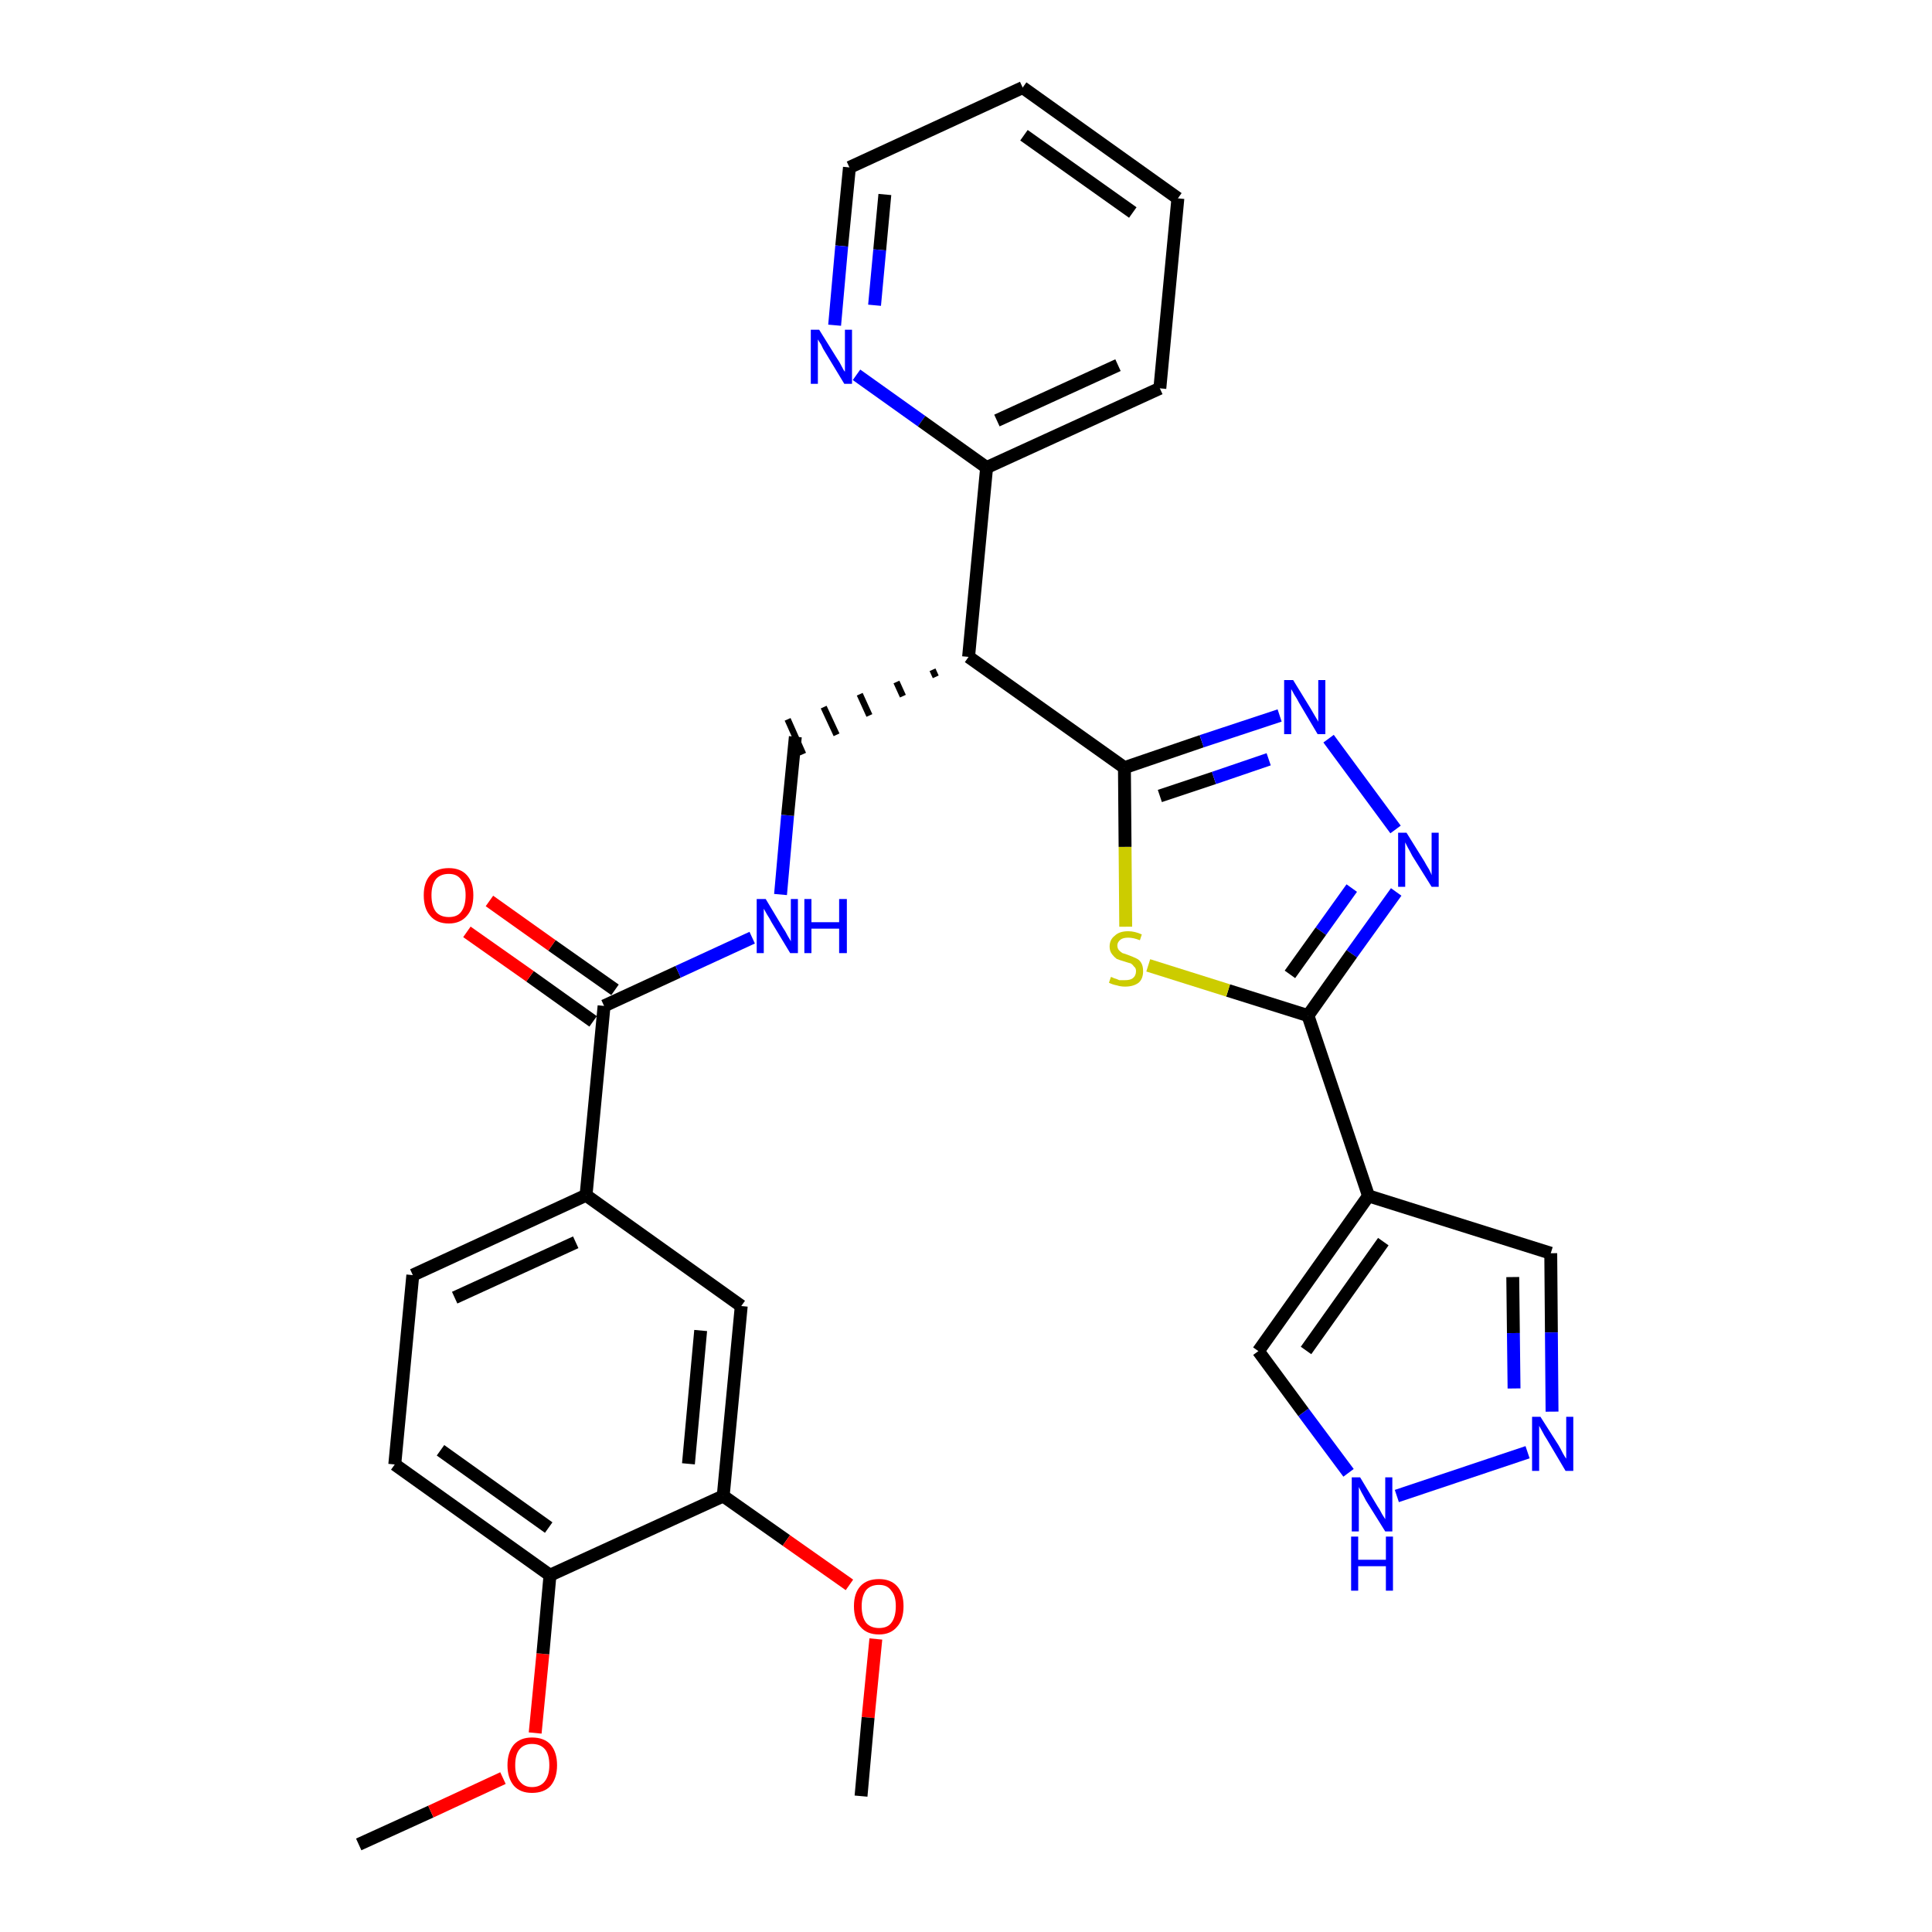 <?xml version='1.0' encoding='iso-8859-1'?>
<svg version='1.1' baseProfile='full'
              xmlns='http://www.w3.org/2000/svg'
                      xmlns:rdkit='http://www.rdkit.org/xml'
                      xmlns:xlink='http://www.w3.org/1999/xlink'
                  xml:space='preserve'
width='300px' height='300px' viewBox='0 0 300 300'>
<!-- END OF HEADER -->
<path class='bond-0 atom-0 atom-1' d='M 55.7,286.4 L 66.9,281.3' style='fill:none;fill-rule:evenodd;stroke:#000000;stroke-width:2.0px;stroke-linecap:butt;stroke-linejoin:miter;stroke-opacity:1' />
<path class='bond-0 atom-0 atom-1' d='M 66.9,281.3 L 78.1,276.1' style='fill:none;fill-rule:evenodd;stroke:#FF0000;stroke-width:2.0px;stroke-linecap:butt;stroke-linejoin:miter;stroke-opacity:1' />
<path class='bond-1 atom-1 atom-2' d='M 83.1,269.1 L 84.3,256.8' style='fill:none;fill-rule:evenodd;stroke:#FF0000;stroke-width:2.0px;stroke-linecap:butt;stroke-linejoin:miter;stroke-opacity:1' />
<path class='bond-1 atom-1 atom-2' d='M 84.3,256.8 L 85.4,244.6' style='fill:none;fill-rule:evenodd;stroke:#000000;stroke-width:2.0px;stroke-linecap:butt;stroke-linejoin:miter;stroke-opacity:1' />
<path class='bond-2 atom-2 atom-3' d='M 85.4,244.6 L 61.3,227.4' style='fill:none;fill-rule:evenodd;stroke:#000000;stroke-width:2.0px;stroke-linecap:butt;stroke-linejoin:miter;stroke-opacity:1' />
<path class='bond-2 atom-2 atom-3' d='M 85.2,237.2 L 68.4,225.2' style='fill:none;fill-rule:evenodd;stroke:#000000;stroke-width:2.0px;stroke-linecap:butt;stroke-linejoin:miter;stroke-opacity:1' />
<path class='bond-30 atom-28 atom-2' d='M 112.3,232.3 L 85.4,244.6' style='fill:none;fill-rule:evenodd;stroke:#000000;stroke-width:2.0px;stroke-linecap:butt;stroke-linejoin:miter;stroke-opacity:1' />
<path class='bond-3 atom-3 atom-4' d='M 61.3,227.4 L 64.1,198.0' style='fill:none;fill-rule:evenodd;stroke:#000000;stroke-width:2.0px;stroke-linecap:butt;stroke-linejoin:miter;stroke-opacity:1' />
<path class='bond-4 atom-4 atom-5' d='M 64.1,198.0 L 91.0,185.6' style='fill:none;fill-rule:evenodd;stroke:#000000;stroke-width:2.0px;stroke-linecap:butt;stroke-linejoin:miter;stroke-opacity:1' />
<path class='bond-4 atom-4 atom-5' d='M 70.6,201.5 L 89.4,192.9' style='fill:none;fill-rule:evenodd;stroke:#000000;stroke-width:2.0px;stroke-linecap:butt;stroke-linejoin:miter;stroke-opacity:1' />
<path class='bond-5 atom-5 atom-6' d='M 91.0,185.6 L 93.8,156.2' style='fill:none;fill-rule:evenodd;stroke:#000000;stroke-width:2.0px;stroke-linecap:butt;stroke-linejoin:miter;stroke-opacity:1' />
<path class='bond-26 atom-5 atom-27' d='M 91.0,185.6 L 115.1,202.8' style='fill:none;fill-rule:evenodd;stroke:#000000;stroke-width:2.0px;stroke-linecap:butt;stroke-linejoin:miter;stroke-opacity:1' />
<path class='bond-6 atom-6 atom-7' d='M 95.5,153.7 L 85.7,146.8' style='fill:none;fill-rule:evenodd;stroke:#000000;stroke-width:2.0px;stroke-linecap:butt;stroke-linejoin:miter;stroke-opacity:1' />
<path class='bond-6 atom-6 atom-7' d='M 85.7,146.8 L 76.0,139.9' style='fill:none;fill-rule:evenodd;stroke:#FF0000;stroke-width:2.0px;stroke-linecap:butt;stroke-linejoin:miter;stroke-opacity:1' />
<path class='bond-6 atom-6 atom-7' d='M 92.1,158.6 L 82.3,151.6' style='fill:none;fill-rule:evenodd;stroke:#000000;stroke-width:2.0px;stroke-linecap:butt;stroke-linejoin:miter;stroke-opacity:1' />
<path class='bond-6 atom-6 atom-7' d='M 82.3,151.6 L 72.5,144.7' style='fill:none;fill-rule:evenodd;stroke:#FF0000;stroke-width:2.0px;stroke-linecap:butt;stroke-linejoin:miter;stroke-opacity:1' />
<path class='bond-7 atom-6 atom-8' d='M 93.8,156.2 L 105.3,150.9' style='fill:none;fill-rule:evenodd;stroke:#000000;stroke-width:2.0px;stroke-linecap:butt;stroke-linejoin:miter;stroke-opacity:1' />
<path class='bond-7 atom-6 atom-8' d='M 105.3,150.9 L 116.8,145.6' style='fill:none;fill-rule:evenodd;stroke:#0000FF;stroke-width:2.0px;stroke-linecap:butt;stroke-linejoin:miter;stroke-opacity:1' />
<path class='bond-8 atom-8 atom-9' d='M 121.2,138.9 L 122.3,126.6' style='fill:none;fill-rule:evenodd;stroke:#0000FF;stroke-width:2.0px;stroke-linecap:butt;stroke-linejoin:miter;stroke-opacity:1' />
<path class='bond-8 atom-8 atom-9' d='M 122.3,126.6 L 123.5,114.4' style='fill:none;fill-rule:evenodd;stroke:#000000;stroke-width:2.0px;stroke-linecap:butt;stroke-linejoin:miter;stroke-opacity:1' />
<path class='bond-9 atom-10 atom-9' d='M 144.8,104.0 L 145.3,105.1' style='fill:none;fill-rule:evenodd;stroke:#000000;stroke-width:1.0px;stroke-linecap:butt;stroke-linejoin:miter;stroke-opacity:1' />
<path class='bond-9 atom-10 atom-9' d='M 139.2,105.9 L 140.2,108.1' style='fill:none;fill-rule:evenodd;stroke:#000000;stroke-width:1.0px;stroke-linecap:butt;stroke-linejoin:miter;stroke-opacity:1' />
<path class='bond-9 atom-10 atom-9' d='M 133.5,107.8 L 135.0,111.1' style='fill:none;fill-rule:evenodd;stroke:#000000;stroke-width:1.0px;stroke-linecap:butt;stroke-linejoin:miter;stroke-opacity:1' />
<path class='bond-9 atom-10 atom-9' d='M 127.9,109.8 L 129.9,114.1' style='fill:none;fill-rule:evenodd;stroke:#000000;stroke-width:1.0px;stroke-linecap:butt;stroke-linejoin:miter;stroke-opacity:1' />
<path class='bond-9 atom-10 atom-9' d='M 122.3,111.7 L 124.7,117.1' style='fill:none;fill-rule:evenodd;stroke:#000000;stroke-width:1.0px;stroke-linecap:butt;stroke-linejoin:miter;stroke-opacity:1' />
<path class='bond-10 atom-10 atom-11' d='M 150.4,102.0 L 153.2,72.6' style='fill:none;fill-rule:evenodd;stroke:#000000;stroke-width:2.0px;stroke-linecap:butt;stroke-linejoin:miter;stroke-opacity:1' />
<path class='bond-16 atom-10 atom-17' d='M 150.4,102.0 L 174.6,119.2' style='fill:none;fill-rule:evenodd;stroke:#000000;stroke-width:2.0px;stroke-linecap:butt;stroke-linejoin:miter;stroke-opacity:1' />
<path class='bond-11 atom-11 atom-12' d='M 153.2,72.6 L 180.1,60.3' style='fill:none;fill-rule:evenodd;stroke:#000000;stroke-width:2.0px;stroke-linecap:butt;stroke-linejoin:miter;stroke-opacity:1' />
<path class='bond-11 atom-11 atom-12' d='M 154.8,65.3 L 173.6,56.7' style='fill:none;fill-rule:evenodd;stroke:#000000;stroke-width:2.0px;stroke-linecap:butt;stroke-linejoin:miter;stroke-opacity:1' />
<path class='bond-31 atom-16 atom-11' d='M 133.0,58.2 L 143.1,65.4' style='fill:none;fill-rule:evenodd;stroke:#0000FF;stroke-width:2.0px;stroke-linecap:butt;stroke-linejoin:miter;stroke-opacity:1' />
<path class='bond-31 atom-16 atom-11' d='M 143.1,65.4 L 153.2,72.6' style='fill:none;fill-rule:evenodd;stroke:#000000;stroke-width:2.0px;stroke-linecap:butt;stroke-linejoin:miter;stroke-opacity:1' />
<path class='bond-12 atom-12 atom-13' d='M 180.1,60.3 L 182.9,30.8' style='fill:none;fill-rule:evenodd;stroke:#000000;stroke-width:2.0px;stroke-linecap:butt;stroke-linejoin:miter;stroke-opacity:1' />
<path class='bond-13 atom-13 atom-14' d='M 182.9,30.8 L 158.8,13.6' style='fill:none;fill-rule:evenodd;stroke:#000000;stroke-width:2.0px;stroke-linecap:butt;stroke-linejoin:miter;stroke-opacity:1' />
<path class='bond-13 atom-13 atom-14' d='M 175.9,33.0 L 159.0,21.0' style='fill:none;fill-rule:evenodd;stroke:#000000;stroke-width:2.0px;stroke-linecap:butt;stroke-linejoin:miter;stroke-opacity:1' />
<path class='bond-14 atom-14 atom-15' d='M 158.8,13.6 L 131.9,26.0' style='fill:none;fill-rule:evenodd;stroke:#000000;stroke-width:2.0px;stroke-linecap:butt;stroke-linejoin:miter;stroke-opacity:1' />
<path class='bond-15 atom-15 atom-16' d='M 131.9,26.0 L 130.7,38.2' style='fill:none;fill-rule:evenodd;stroke:#000000;stroke-width:2.0px;stroke-linecap:butt;stroke-linejoin:miter;stroke-opacity:1' />
<path class='bond-15 atom-15 atom-16' d='M 130.7,38.2 L 129.6,50.5' style='fill:none;fill-rule:evenodd;stroke:#0000FF;stroke-width:2.0px;stroke-linecap:butt;stroke-linejoin:miter;stroke-opacity:1' />
<path class='bond-15 atom-15 atom-16' d='M 137.4,30.2 L 136.6,38.8' style='fill:none;fill-rule:evenodd;stroke:#000000;stroke-width:2.0px;stroke-linecap:butt;stroke-linejoin:miter;stroke-opacity:1' />
<path class='bond-15 atom-15 atom-16' d='M 136.6,38.8 L 135.8,47.4' style='fill:none;fill-rule:evenodd;stroke:#0000FF;stroke-width:2.0px;stroke-linecap:butt;stroke-linejoin:miter;stroke-opacity:1' />
<path class='bond-17 atom-17 atom-18' d='M 174.6,119.2 L 186.6,115.1' style='fill:none;fill-rule:evenodd;stroke:#000000;stroke-width:2.0px;stroke-linecap:butt;stroke-linejoin:miter;stroke-opacity:1' />
<path class='bond-17 atom-17 atom-18' d='M 186.6,115.1 L 198.7,111.1' style='fill:none;fill-rule:evenodd;stroke:#0000FF;stroke-width:2.0px;stroke-linecap:butt;stroke-linejoin:miter;stroke-opacity:1' />
<path class='bond-17 atom-17 atom-18' d='M 180.1,123.6 L 188.5,120.8' style='fill:none;fill-rule:evenodd;stroke:#000000;stroke-width:2.0px;stroke-linecap:butt;stroke-linejoin:miter;stroke-opacity:1' />
<path class='bond-17 atom-17 atom-18' d='M 188.5,120.8 L 197.0,117.9' style='fill:none;fill-rule:evenodd;stroke:#0000FF;stroke-width:2.0px;stroke-linecap:butt;stroke-linejoin:miter;stroke-opacity:1' />
<path class='bond-32 atom-26 atom-17' d='M 174.8,143.9 L 174.7,131.5' style='fill:none;fill-rule:evenodd;stroke:#CCCC00;stroke-width:2.0px;stroke-linecap:butt;stroke-linejoin:miter;stroke-opacity:1' />
<path class='bond-32 atom-26 atom-17' d='M 174.7,131.5 L 174.6,119.2' style='fill:none;fill-rule:evenodd;stroke:#000000;stroke-width:2.0px;stroke-linecap:butt;stroke-linejoin:miter;stroke-opacity:1' />
<path class='bond-18 atom-18 atom-19' d='M 206.3,114.7 L 216.7,128.8' style='fill:none;fill-rule:evenodd;stroke:#0000FF;stroke-width:2.0px;stroke-linecap:butt;stroke-linejoin:miter;stroke-opacity:1' />
<path class='bond-19 atom-19 atom-20' d='M 216.8,138.5 L 209.9,148.1' style='fill:none;fill-rule:evenodd;stroke:#0000FF;stroke-width:2.0px;stroke-linecap:butt;stroke-linejoin:miter;stroke-opacity:1' />
<path class='bond-19 atom-19 atom-20' d='M 209.9,148.1 L 203.1,157.7' style='fill:none;fill-rule:evenodd;stroke:#000000;stroke-width:2.0px;stroke-linecap:butt;stroke-linejoin:miter;stroke-opacity:1' />
<path class='bond-19 atom-19 atom-20' d='M 209.9,137.9 L 205.1,144.6' style='fill:none;fill-rule:evenodd;stroke:#0000FF;stroke-width:2.0px;stroke-linecap:butt;stroke-linejoin:miter;stroke-opacity:1' />
<path class='bond-19 atom-19 atom-20' d='M 205.1,144.6 L 200.3,151.3' style='fill:none;fill-rule:evenodd;stroke:#000000;stroke-width:2.0px;stroke-linecap:butt;stroke-linejoin:miter;stroke-opacity:1' />
<path class='bond-20 atom-20 atom-21' d='M 203.1,157.7 L 212.5,185.7' style='fill:none;fill-rule:evenodd;stroke:#000000;stroke-width:2.0px;stroke-linecap:butt;stroke-linejoin:miter;stroke-opacity:1' />
<path class='bond-25 atom-20 atom-26' d='M 203.1,157.7 L 190.7,153.8' style='fill:none;fill-rule:evenodd;stroke:#000000;stroke-width:2.0px;stroke-linecap:butt;stroke-linejoin:miter;stroke-opacity:1' />
<path class='bond-25 atom-20 atom-26' d='M 190.7,153.8 L 178.3,149.9' style='fill:none;fill-rule:evenodd;stroke:#CCCC00;stroke-width:2.0px;stroke-linecap:butt;stroke-linejoin:miter;stroke-opacity:1' />
<path class='bond-21 atom-21 atom-22' d='M 212.5,185.7 L 240.8,194.6' style='fill:none;fill-rule:evenodd;stroke:#000000;stroke-width:2.0px;stroke-linecap:butt;stroke-linejoin:miter;stroke-opacity:1' />
<path class='bond-33 atom-25 atom-21' d='M 195.4,209.8 L 212.5,185.7' style='fill:none;fill-rule:evenodd;stroke:#000000;stroke-width:2.0px;stroke-linecap:butt;stroke-linejoin:miter;stroke-opacity:1' />
<path class='bond-33 atom-25 atom-21' d='M 202.8,209.7 L 214.8,192.8' style='fill:none;fill-rule:evenodd;stroke:#000000;stroke-width:2.0px;stroke-linecap:butt;stroke-linejoin:miter;stroke-opacity:1' />
<path class='bond-22 atom-22 atom-23' d='M 240.8,194.6 L 240.9,206.9' style='fill:none;fill-rule:evenodd;stroke:#000000;stroke-width:2.0px;stroke-linecap:butt;stroke-linejoin:miter;stroke-opacity:1' />
<path class='bond-22 atom-22 atom-23' d='M 240.9,206.9 L 241.0,219.2' style='fill:none;fill-rule:evenodd;stroke:#0000FF;stroke-width:2.0px;stroke-linecap:butt;stroke-linejoin:miter;stroke-opacity:1' />
<path class='bond-22 atom-22 atom-23' d='M 234.9,198.3 L 235.0,207.0' style='fill:none;fill-rule:evenodd;stroke:#000000;stroke-width:2.0px;stroke-linecap:butt;stroke-linejoin:miter;stroke-opacity:1' />
<path class='bond-22 atom-22 atom-23' d='M 235.0,207.0 L 235.1,215.6' style='fill:none;fill-rule:evenodd;stroke:#0000FF;stroke-width:2.0px;stroke-linecap:butt;stroke-linejoin:miter;stroke-opacity:1' />
<path class='bond-23 atom-23 atom-24' d='M 237.2,225.5 L 216.9,232.3' style='fill:none;fill-rule:evenodd;stroke:#0000FF;stroke-width:2.0px;stroke-linecap:butt;stroke-linejoin:miter;stroke-opacity:1' />
<path class='bond-24 atom-24 atom-25' d='M 209.4,228.7 L 202.4,219.3' style='fill:none;fill-rule:evenodd;stroke:#0000FF;stroke-width:2.0px;stroke-linecap:butt;stroke-linejoin:miter;stroke-opacity:1' />
<path class='bond-24 atom-24 atom-25' d='M 202.4,219.3 L 195.4,209.8' style='fill:none;fill-rule:evenodd;stroke:#000000;stroke-width:2.0px;stroke-linecap:butt;stroke-linejoin:miter;stroke-opacity:1' />
<path class='bond-27 atom-27 atom-28' d='M 115.1,202.8 L 112.3,232.3' style='fill:none;fill-rule:evenodd;stroke:#000000;stroke-width:2.0px;stroke-linecap:butt;stroke-linejoin:miter;stroke-opacity:1' />
<path class='bond-27 atom-27 atom-28' d='M 108.8,206.6 L 106.9,227.3' style='fill:none;fill-rule:evenodd;stroke:#000000;stroke-width:2.0px;stroke-linecap:butt;stroke-linejoin:miter;stroke-opacity:1' />
<path class='bond-28 atom-28 atom-29' d='M 112.3,232.3 L 122.1,239.2' style='fill:none;fill-rule:evenodd;stroke:#000000;stroke-width:2.0px;stroke-linecap:butt;stroke-linejoin:miter;stroke-opacity:1' />
<path class='bond-28 atom-28 atom-29' d='M 122.1,239.2 L 131.9,246.1' style='fill:none;fill-rule:evenodd;stroke:#FF0000;stroke-width:2.0px;stroke-linecap:butt;stroke-linejoin:miter;stroke-opacity:1' />
<path class='bond-29 atom-29 atom-30' d='M 136.0,254.5 L 134.8,266.7' style='fill:none;fill-rule:evenodd;stroke:#FF0000;stroke-width:2.0px;stroke-linecap:butt;stroke-linejoin:miter;stroke-opacity:1' />
<path class='bond-29 atom-29 atom-30' d='M 134.8,266.7 L 133.7,278.9' style='fill:none;fill-rule:evenodd;stroke:#000000;stroke-width:2.0px;stroke-linecap:butt;stroke-linejoin:miter;stroke-opacity:1' />
<path  class='atom-1' d='M 78.8 274.1
Q 78.8 272.1, 79.8 270.9
Q 80.8 269.8, 82.6 269.8
Q 84.5 269.8, 85.5 270.9
Q 86.5 272.1, 86.5 274.1
Q 86.5 276.1, 85.5 277.3
Q 84.5 278.4, 82.6 278.4
Q 80.8 278.4, 79.8 277.3
Q 78.8 276.1, 78.8 274.1
M 82.6 277.5
Q 83.9 277.5, 84.6 276.6
Q 85.3 275.7, 85.3 274.1
Q 85.3 272.4, 84.6 271.6
Q 83.9 270.8, 82.6 270.8
Q 81.4 270.8, 80.7 271.6
Q 80.0 272.4, 80.0 274.1
Q 80.0 275.8, 80.7 276.6
Q 81.4 277.5, 82.6 277.5
' fill='#FF0000'/>
<path  class='atom-7' d='M 65.8 139.0
Q 65.8 137.0, 66.8 135.9
Q 67.8 134.8, 69.7 134.8
Q 71.5 134.8, 72.5 135.9
Q 73.5 137.0, 73.5 139.0
Q 73.5 141.1, 72.5 142.2
Q 71.5 143.4, 69.7 143.4
Q 67.8 143.4, 66.8 142.2
Q 65.8 141.1, 65.8 139.0
M 69.7 142.4
Q 71.0 142.4, 71.6 141.6
Q 72.3 140.7, 72.3 139.0
Q 72.3 137.4, 71.6 136.6
Q 71.0 135.7, 69.7 135.7
Q 68.4 135.7, 67.7 136.5
Q 67.0 137.4, 67.0 139.0
Q 67.0 140.7, 67.7 141.6
Q 68.4 142.4, 69.7 142.4
' fill='#FF0000'/>
<path  class='atom-8' d='M 118.9 139.6
L 121.6 144.1
Q 121.9 144.5, 122.3 145.3
Q 122.8 146.1, 122.8 146.2
L 122.8 139.6
L 123.9 139.6
L 123.9 148.0
L 122.7 148.0
L 119.8 143.2
Q 119.5 142.6, 119.1 142.0
Q 118.7 141.3, 118.6 141.1
L 118.6 148.0
L 117.5 148.0
L 117.5 139.6
L 118.9 139.6
' fill='#0000FF'/>
<path  class='atom-8' d='M 124.9 139.6
L 126.0 139.6
L 126.0 143.2
L 130.3 143.2
L 130.3 139.6
L 131.5 139.6
L 131.5 148.0
L 130.3 148.0
L 130.3 144.2
L 126.0 144.2
L 126.0 148.0
L 124.9 148.0
L 124.9 139.6
' fill='#0000FF'/>
<path  class='atom-16' d='M 127.2 51.2
L 130.0 55.7
Q 130.3 56.1, 130.7 56.9
Q 131.1 57.7, 131.2 57.7
L 131.2 51.2
L 132.3 51.2
L 132.3 59.6
L 131.1 59.6
L 128.2 54.8
Q 127.8 54.2, 127.5 53.5
Q 127.1 52.9, 127.0 52.7
L 127.0 59.6
L 125.9 59.6
L 125.9 51.2
L 127.2 51.2
' fill='#0000FF'/>
<path  class='atom-18' d='M 200.8 105.6
L 203.5 110.0
Q 203.8 110.5, 204.2 111.2
Q 204.7 112.0, 204.7 112.1
L 204.7 105.6
L 205.8 105.6
L 205.8 114.0
L 204.6 114.0
L 201.7 109.1
Q 201.4 108.5, 201.0 107.9
Q 200.6 107.2, 200.5 107.0
L 200.5 114.0
L 199.4 114.0
L 199.4 105.6
L 200.8 105.6
' fill='#0000FF'/>
<path  class='atom-19' d='M 218.4 129.3
L 221.2 133.8
Q 221.4 134.2, 221.9 135.0
Q 222.3 135.8, 222.3 135.9
L 222.3 129.3
L 223.4 129.3
L 223.4 137.7
L 222.3 137.7
L 219.3 132.9
Q 219.0 132.3, 218.6 131.6
Q 218.3 131.0, 218.2 130.8
L 218.2 137.7
L 217.1 137.7
L 217.1 129.3
L 218.4 129.3
' fill='#0000FF'/>
<path  class='atom-23' d='M 239.2 220.0
L 242.0 224.4
Q 242.3 224.9, 242.7 225.7
Q 243.1 226.4, 243.2 226.5
L 243.2 220.0
L 244.3 220.0
L 244.3 228.4
L 243.1 228.4
L 240.2 223.5
Q 239.8 222.9, 239.5 222.3
Q 239.1 221.6, 239.0 221.4
L 239.0 228.4
L 237.9 228.4
L 237.9 220.0
L 239.2 220.0
' fill='#0000FF'/>
<path  class='atom-24' d='M 211.2 229.4
L 213.9 233.9
Q 214.2 234.3, 214.6 235.1
Q 215.1 235.9, 215.1 235.9
L 215.1 229.4
L 216.2 229.4
L 216.2 237.8
L 215.1 237.8
L 212.1 233.0
Q 211.8 232.4, 211.4 231.7
Q 211.1 231.1, 211.0 230.9
L 211.0 237.8
L 209.9 237.8
L 209.9 229.4
L 211.2 229.4
' fill='#0000FF'/>
<path  class='atom-24' d='M 209.8 238.6
L 210.9 238.6
L 210.9 242.2
L 215.2 242.2
L 215.2 238.6
L 216.3 238.6
L 216.3 247.0
L 215.2 247.0
L 215.2 243.2
L 210.9 243.2
L 210.9 247.0
L 209.8 247.0
L 209.8 238.6
' fill='#0000FF'/>
<path  class='atom-26' d='M 172.5 151.7
Q 172.6 151.7, 173.0 151.9
Q 173.4 152.0, 173.8 152.2
Q 174.2 152.2, 174.7 152.2
Q 175.5 152.2, 175.9 151.9
Q 176.4 151.5, 176.4 150.8
Q 176.4 150.3, 176.1 150.1
Q 175.9 149.8, 175.6 149.6
Q 175.2 149.5, 174.6 149.3
Q 173.9 149.1, 173.4 148.9
Q 173.0 148.6, 172.7 148.2
Q 172.3 147.7, 172.3 147.0
Q 172.3 145.9, 173.1 145.3
Q 173.8 144.6, 175.2 144.6
Q 176.2 144.6, 177.3 145.1
L 177.0 146.0
Q 176.0 145.6, 175.2 145.6
Q 174.4 145.6, 174.0 145.9
Q 173.5 146.3, 173.5 146.8
Q 173.5 147.3, 173.8 147.6
Q 174.0 147.8, 174.3 148.0
Q 174.7 148.1, 175.2 148.3
Q 176.0 148.6, 176.4 148.8
Q 176.9 149.0, 177.2 149.5
Q 177.5 150.0, 177.5 150.8
Q 177.5 152.0, 176.8 152.6
Q 176.0 153.2, 174.7 153.2
Q 174.0 153.2, 173.4 153.0
Q 172.8 152.9, 172.2 152.6
L 172.5 151.7
' fill='#CCCC00'/>
<path  class='atom-29' d='M 132.6 249.4
Q 132.6 247.4, 133.6 246.3
Q 134.6 245.2, 136.5 245.2
Q 138.3 245.2, 139.3 246.3
Q 140.3 247.4, 140.3 249.4
Q 140.3 251.5, 139.3 252.6
Q 138.3 253.8, 136.5 253.8
Q 134.6 253.8, 133.6 252.6
Q 132.6 251.5, 132.6 249.4
M 136.5 252.8
Q 137.8 252.8, 138.4 252.0
Q 139.1 251.1, 139.1 249.4
Q 139.1 247.8, 138.4 247.0
Q 137.8 246.1, 136.5 246.1
Q 135.2 246.1, 134.5 246.9
Q 133.8 247.8, 133.8 249.4
Q 133.8 251.1, 134.5 252.0
Q 135.2 252.8, 136.5 252.8
' fill='#FF0000'/>
</svg>
